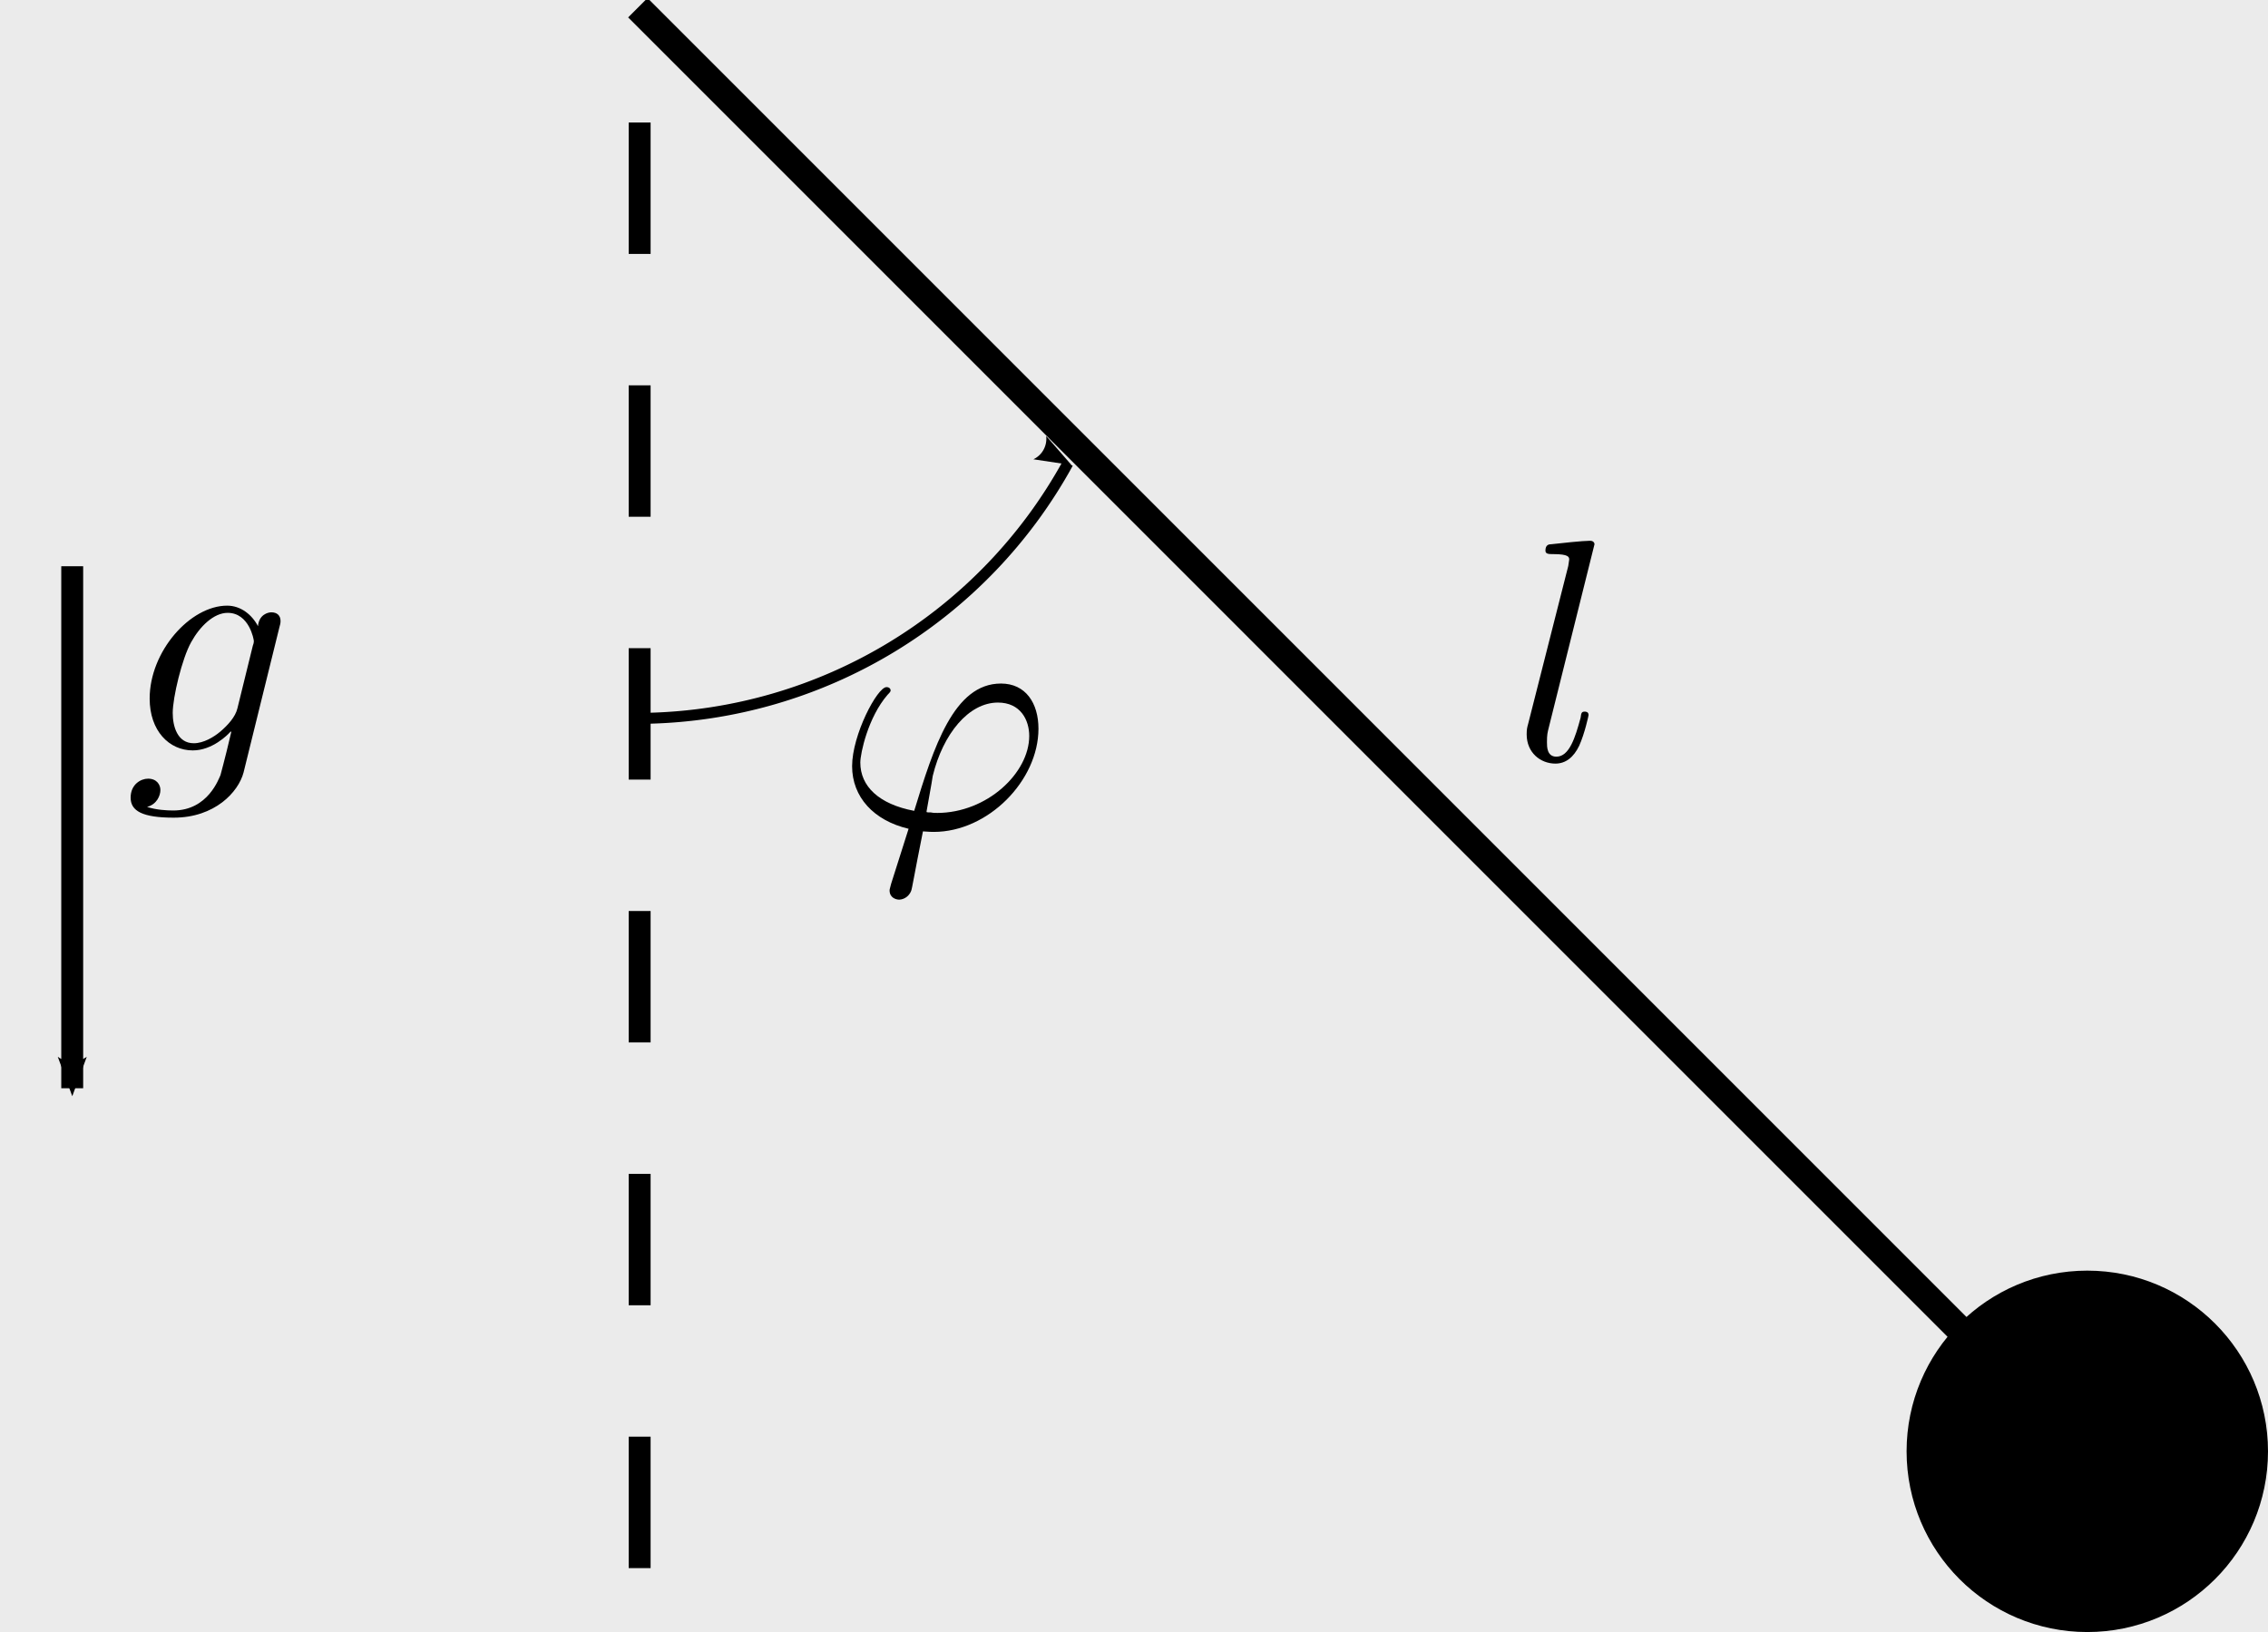 <?xml version="1.0" encoding="UTF-8" standalone="no"?>
<!-- Created with Inkscape (http://www.inkscape.org/) -->

<svg
   xmlns:dc="http://purl.org/dc/elements/1.1/"
   xmlns:cc="http://creativecommons.org/ns#"
   xmlns:rdf="http://www.w3.org/1999/02/22-rdf-syntax-ns#"
   xmlns:svg="http://www.w3.org/2000/svg"
   xmlns="http://www.w3.org/2000/svg"
   xmlns:xlink="http://www.w3.org/1999/xlink"
   xmlns:sodipodi="http://sodipodi.sourceforge.net/DTD/sodipodi-0.dtd"
   xmlns:inkscape="http://www.inkscape.org/namespaces/inkscape"
   width="220.892"
   height="158.972"
   id="svg2"
   version="1.1"
   inkscape:version="0.92.1 r15371"
   sodipodi:docname="pendel.svg"
   viewBox="0 0 207.087 149.036"
   inkscape:export-filename="/home/ck/projekte/0_projekt-links/0_alle_projekte/vorträge/2019-04-16__Was_ist_wissen/slides/images/pendel.svg.png"
   inkscape:export-xdpi="99.958229"
   inkscape:export-ydpi="99.958229">
  <sodipodi:namedview
     id="base"
     pagecolor="#ffffff"
     bordercolor="#666666"
     borderopacity="1.0"
     inkscape:pageopacity="0.0"
     inkscape:pageshadow="2"
     inkscape:zoom="1.4142136"
     inkscape:cx="30.955527"
     inkscape:cy="149.83722"
     inkscape:document-units="px"
     inkscape:current-layer="layer2"
     showgrid="false"
     inkscape:window-width="1920"
     inkscape:window-height="1142"
     inkscape:window-x="0"
     inkscape:window-y="0"
     inkscape:window-maximized="1"
     fit-margin-top="0"
     fit-margin-left="0"
     fit-margin-right="0"
     fit-margin-bottom="0">
    <inkscape:grid
       spacingy="1"
       spacingx="1"
       originy="-76.587"
       originx="-93.094"
       snapvisiblegridlinesonly="true"
       enabled="true"
       visible="true"
       empspacing="5"
       type="xygrid"
       id="grid2816" />
  </sodipodi:namedview>
  <defs
     id="defs4">
    <marker
       inkscape:stockid="Arrow2Lend"
       orient="auto"
       refY="0"
       refX="0"
       id="Arrow2Lend"
       style="overflow:visible">
      <path
         inkscape:connector-curvature="0"
         id="path3641"
         style="font-size:12px;fill-rule:evenodd;stroke-width:0.625;stroke-linejoin:round"
         d="M 8.719,4.034 -2.207,0.016 8.719,-4.002 c -1.745,2.372 -1.735,5.617 -6e-7,8.035 z"
         transform="matrix(-1.1,0,0,-1.1,-1.1,0)" />
    </marker>
    <marker
       inkscape:stockid="Arrow2Lstart"
       orient="auto"
       refY="0"
       refX="0"
       id="Arrow2Lstart"
       style="overflow:visible">
      <path
         inkscape:connector-curvature="0"
         id="path3638"
         style="font-size:12px;fill-rule:evenodd;stroke-width:0.625;stroke-linejoin:round"
         d="M 8.719,4.034 -2.207,0.016 8.719,-4.002 c -1.745,2.372 -1.735,5.617 -6e-7,8.035 z"
         transform="matrix(1.1,0,0,1.1,1.1,0)" />
    </marker>
    <marker
       inkscape:stockid="Arrow2Mend"
       orient="auto"
       refY="0"
       refX="0"
       id="Arrow2Mend"
       style="overflow:visible">
      <path
         inkscape:connector-curvature="0"
         id="path3647"
         style="font-size:12px;fill-rule:evenodd;stroke-width:0.625;stroke-linejoin:round"
         d="M 8.719,4.034 -2.207,0.016 8.719,-4.002 c -1.745,2.372 -1.735,5.617 -6e-7,8.035 z"
         transform="scale(-0.6)" />
    </marker>
    <marker
       inkscape:stockid="Arrow2Mstart"
       orient="auto"
       refY="0"
       refX="0"
       id="Arrow2Mstart"
       style="overflow:visible">
      <path
         inkscape:connector-curvature="0"
         id="path3644"
         style="font-size:12px;fill-rule:evenodd;stroke-width:0.625;stroke-linejoin:round"
         d="M 8.719,4.034 -2.207,0.016 8.719,-4.002 c -1.745,2.372 -1.735,5.617 -6e-7,8.035 z"
         transform="scale(0.6)" />
    </marker>
    <inkscape:perspective
       sodipodi:type="inkscape:persp3d"
       inkscape:vp_x="0 : 526.1811 : 1"
       inkscape:vp_y="0 : 1000 : 0"
       inkscape:vp_z="744.09445 : 526.1811 : 1"
       inkscape:persp3d-origin="372.04723 : 350.78739 : 1"
       id="perspective10" />
    <defs
       id="defs6163">
      <g
         id="g6165">
        <symbol
           id="textext-d381e75b-0"
           overflow="visible"
           style="overflow:visible">
          <path
             inkscape:connector-curvature="0"
             id="path6168"
             d=""
             style="stroke:none" />
        </symbol>
        <symbol
           id="textext-d381e75b-1"
           overflow="visible"
           style="overflow:visible">
          <path
             inkscape:connector-curvature="0"
             id="path6171"
             d="m 2.578,-6.812 c 0,0 0,-0.109 -0.141,-0.109 -0.219,0 -0.953,0.078 -1.219,0.109 -0.078,0 -0.188,0.016 -0.188,0.203 0,0.109 0.109,0.109 0.25,0.109 0.484,0 0.5,0.094 0.5,0.172 L 1.75,-6.125 0.484,-1.141 C 0.453,-1.031 0.438,-0.969 0.438,-0.812 c 0,0.578 0.438,0.922 0.906,0.922 0.328,0 0.578,-0.203 0.75,-0.562 0.172,-0.375 0.297,-0.953 0.297,-0.969 0,-0.109 -0.094,-0.109 -0.125,-0.109 -0.094,0 -0.109,0.047 -0.125,0.188 C 1.969,-0.703 1.781,-0.109 1.375,-0.109 c -0.297,0 -0.297,-0.312 -0.297,-0.453 0,-0.25 0.016,-0.297 0.062,-0.484 z m 0,0"
             style="stroke:none" />
        </symbol>
        <symbol
           id="textext-d381e75b-2"
           overflow="visible"
           style="overflow:visible">
          <path
             inkscape:connector-curvature="0"
             id="path6174"
             d="M 1.688,1.688 C 1.656,1.828 1.641,1.844 1.641,1.891 c 0,0.219 0.188,0.281 0.297,0.281 0.047,0 0.266,-0.031 0.359,-0.266 C 2.328,1.828 2.375,1.5 2.656,0.094 c 0.078,0 0.156,0.016 0.328,0.016 1.656,0 3.188,-1.562 3.188,-3.141 0,-0.781 -0.391,-1.375 -1.141,-1.375 -1.438,0 -2.047,1.938 -2.641,3.875 C 1.312,-0.734 0.75,-1.281 0.75,-2 c 0,-0.281 0.234,-1.375 0.828,-2.062 0.094,-0.094 0.094,-0.109 0.094,-0.141 0,-0.031 -0.031,-0.094 -0.125,-0.094 -0.281,0 -1.047,1.453 -1.047,2.406 0,0.938 0.656,1.656 1.719,1.906 z m 1.391,-2.156 c -0.094,0 -0.109,0 -0.188,-0.016 -0.125,0 -0.125,0 -0.125,-0.031 0,-0.016 0.172,-0.938 0.188,-1.078 0.312,-1.281 1.094,-2.234 1.984,-2.234 0.688,0 0.953,0.531 0.953,1.016 0,1.125 -1.281,2.344 -2.812,2.344 z m 0,0"
             style="stroke:none" />
        </symbol>
        <symbol
           id="textext-d381e75b-3"
           overflow="visible"
           style="overflow:visible">
          <path
             inkscape:connector-curvature="0"
             id="path6177"
             d="M 3.484,-0.562 C 3.594,-0.156 3.953,0.109 4.375,0.109 4.719,0.109 4.953,-0.125 5.109,-0.438 5.281,-0.797 5.406,-1.406 5.406,-1.422 c 0,-0.109 -0.078,-0.109 -0.109,-0.109 -0.109,0 -0.109,0.047 -0.141,0.188 -0.141,0.562 -0.328,1.234 -0.75,1.234 -0.203,0 -0.312,-0.125 -0.312,-0.453 0,-0.219 0.125,-0.688 0.203,-1.047 0.094,-0.359 0.188,-0.719 0.281,-1.078 0.031,-0.141 0.125,-0.516 0.172,-0.672 0.047,-0.234 0.141,-0.609 0.141,-0.672 0,-0.172 -0.141,-0.266 -0.281,-0.266 -0.047,0 -0.312,0.016 -0.391,0.344 -0.188,0.734 -0.625,2.484 -0.75,3 -0.016,0.047 -0.406,0.844 -1.141,0.844 -0.516,0 -0.609,-0.453 -0.609,-0.812 0,-0.562 0.281,-1.344 0.531,-2.031 0.125,-0.312 0.172,-0.453 0.172,-0.641 0,-0.438 -0.312,-0.812 -0.812,-0.812 -0.953,0 -1.312,1.453 -1.312,1.531 0,0.109 0.094,0.109 0.109,0.109 0.109,0 0.109,-0.031 0.156,-0.188 0.25,-0.859 0.641,-1.234 1.016,-1.234 0.094,0 0.25,0.016 0.25,0.328 0,0.234 -0.109,0.531 -0.172,0.672 -0.375,1 -0.578,1.609 -0.578,2.094 0,0.953 0.688,1.203 1.219,1.203 0.656,0 1.016,-0.453 1.188,-0.672 z m 0,0"
             style="stroke:none" />
        </symbol>
        <symbol
           id="textext-d381e75b-4"
           overflow="visible"
           style="overflow:visible">
          <path
             inkscape:connector-curvature="0"
             id="path6180"
             d="m 4.672,-3.703 c 0,-0.547 -0.266,-0.703 -0.438,-0.703 -0.25,0 -0.5,0.266 -0.5,0.484 0,0.125 0.047,0.188 0.156,0.297 0.219,0.203 0.344,0.453 0.344,0.812 0,0.422 -0.609,2.703 -1.766,2.703 -0.516,0 -0.75,-0.344 -0.75,-0.875 0,-0.547 0.281,-1.281 0.578,-2.109 0.078,-0.172 0.125,-0.312 0.125,-0.5 0,-0.438 -0.312,-0.812 -0.812,-0.812 -0.938,0 -1.312,1.453 -1.312,1.531 0,0.109 0.094,0.109 0.109,0.109 0.109,0 0.109,-0.031 0.156,-0.188 0.297,-1 0.719,-1.234 1.016,-1.234 0.078,0 0.25,0 0.25,0.312 0,0.25 -0.109,0.531 -0.172,0.703 -0.438,1.156 -0.562,1.609 -0.562,2.047 0,1.078 0.875,1.234 1.328,1.234 1.672,0 2.25,-3.297 2.25,-3.812 z m 0,0"
             style="stroke:none" />
        </symbol>
        <symbol
           id="textext-d381e75b-5"
           overflow="visible"
           style="overflow:visible">
          <path
             inkscape:connector-curvature="0"
             id="path6183"
             d="M 4.688,-3.766 C 4.703,-3.812 4.719,-3.875 4.719,-3.938 c 0,-0.172 -0.109,-0.266 -0.281,-0.266 -0.094,0 -0.375,0.062 -0.406,0.422 -0.188,-0.359 -0.531,-0.625 -0.938,-0.625 -1.125,0 -2.359,1.391 -2.359,2.828 0,0.984 0.594,1.578 1.312,1.578 0.594,0 1.062,-0.469 1.156,-0.578 L 3.219,-0.562 C 3.016,0.312 2.891,0.734 2.891,0.75 2.844,0.844 2.516,1.828 1.453,1.828 1.266,1.828 0.938,1.812 0.656,1.719 0.953,1.641 1.062,1.375 1.062,1.203 c 0,-0.156 -0.109,-0.344 -0.375,-0.344 -0.219,0 -0.531,0.172 -0.531,0.578 0,0.406 0.359,0.609 1.312,0.609 1.25,0 1.969,-0.781 2.125,-1.375 z M 3.406,-1.281 C 3.344,-1.016 3.109,-0.766 2.891,-0.578 2.688,-0.406 2.375,-0.219 2.078,-0.219 c -0.5,0 -0.641,-0.516 -0.641,-0.922 0,-0.469 0.281,-1.656 0.562,-2.156 C 2.266,-3.781 2.688,-4.188 3.109,-4.188 c 0.656,0 0.797,0.812 0.797,0.859 0,0.047 -0.016,0.109 -0.031,0.141 z m 0,0"
             style="stroke:none" />
        </symbol>
      </g>
    </defs>
  </defs>
  <g
     inkscape:groupmode="layer"
     id="layer2"
     inkscape:label="Layer 2"
     style="display:inline">
    <rect
       style="display:inline;opacity:1;fill:#ebebeb;fill-opacity:1.0;stroke:none;stroke-width:1.875;stroke-linecap:round;stroke-linejoin:bevel;stroke-miterlimit:4;stroke-dasharray:none;stroke-dashoffset:0;stroke-opacity:1.0;paint-order:normal"
       id="rect4687"
       width="223.402"
       height="159.762"
       x="-7.292"
       y="-4.097" />
  </g>
  <g
     style="display:inline"
     inkscape:label="base"
     id="layer3"
     inkscape:groupmode="layer">
    <path
       id="path2839"
       d="m 320,444.692 v 145.095"
       style="fill:none;stroke:#000000;stroke-width:2;stroke-linecap:butt;stroke-linejoin:miter;stroke-miterlimit:4;stroke-dasharray:12, 12;stroke-dashoffset:14.4;stroke-opacity:1"
       inkscape:connector-curvature="0"
       transform="translate(-261.594,-443.107)" />
    <path
       inkscape:connector-curvature="0"
       id="path5941"
       d="m 268.188,494.811 v 47.664"
       style="fill:none;stroke:#000000;stroke-width:2;stroke-linecap:butt;stroke-linejoin:miter;stroke-miterlimit:4;stroke-dasharray:none;stroke-opacity:1;marker-end:url(#Arrow2Mend)"
       transform="translate(-261.594,-443.107)" />
    <g
       transform="matrix(3,0,0,3,-720.579,-335.772)"
       style="fill:#000000;fill-opacity:1"
       id="g6198">
      <use
         height="1052.362"
         width="744.094"
         xlink:href="#textext-d381e75b-5"
         x="244.013"
         y="134.765"
         id="use6200" />
    </g>
  </g>
  <g
     style="display:inline"
     transform="translate(-261.594,-443.107)"
     inkscape:label="Layer 1"
     inkscape:groupmode="layer"
     id="layer1">
    <path
       inkscape:connector-curvature="0"
       style="fill:none;stroke:#000000;stroke-width:2.5;stroke-linecap:butt;stroke-linejoin:miter;stroke-miterlimit:4;stroke-dasharray:none;stroke-opacity:1"
       d="M 319.833,443.813 450.647,574.628"
       id="path2835" />
    <circle
       r="15"
       cy="617.362"
       cx="310"
       transform="translate(142.181,-41.732)"
       id="path2837"
       style="fill:#000000;stroke:#000000;stroke-width:3;stroke-miterlimit:4;stroke-dasharray:none;stroke-opacity:1" />
    <path
       sodipodi:type="arc"
       style="fill:none;stroke:#000000;stroke-width:0.541;stroke-miterlimit:4;stroke-dasharray:none;stroke-dashoffset:0;stroke-opacity:1;marker-start:url(#Arrow2Lstart)"
       id="path4997"
       sodipodi:cx="78.571426"
       sodipodi:cy="485.93362"
       sodipodi:rx="24.285715"
       sodipodi:ry="24.285715"
       d="M 102.857,485.934 A 24.286,24.286 0 0 1 90.703,506.972"
       sodipodi:start="0"
       sodipodi:end="1.0477469"
       sodipodi:open="true"
       transform="matrix(1.62,0.889,-0.89,1.621,624.958,-393.743)" />
    <use
       transform="matrix(3,0,0,3,-341.914,114.444)"
       id="use6192"
       y="134.765"
       x="226.604"
       xlink:href="#textext-d381e75b-2"
       width="744.094"
       height="1052.362"
       style="fill:#000000;fill-opacity:1" />
    <g
       id="g4610"
       style="fill:#000000;fill-opacity:1;stroke-width:0.53"
       transform="matrix(2.894,0,0,2.894,-55.039,122.504)">
      <path
         id="path4608"
         transform="translate(157.14,134.765)"
         d="m 2.578,-6.812 c 0,0 0,-0.109 -0.141,-0.109 -0.219,0 -0.953,0.078 -1.219,0.109 -0.078,0 -0.188,0.016 -0.188,0.203 0,0.109 0.109,0.109 0.25,0.109 0.484,0 0.5,0.094 0.5,0.172 L 1.75,-6.125 0.484,-1.141 C 0.453,-1.031 0.438,-0.969 0.438,-0.812 c 0,0.578 0.438,0.922 0.906,0.922 0.328,0 0.578,-0.203 0.75,-0.562 0.172,-0.375 0.297,-0.953 0.297,-0.969 0,-0.109 -0.094,-0.109 -0.125,-0.109 -0.094,0 -0.109,0.047 -0.125,0.188 C 1.969,-0.703 1.781,-0.109 1.375,-0.109 c -0.297,0 -0.297,-0.312 -0.297,-0.453 0,-0.25 0.016,-0.297 0.062,-0.484 z m 0,0"
         style="stroke:none;stroke-width:0"
         inkscape:connector-curvature="0" />
    </g>
  </g>
</svg>
